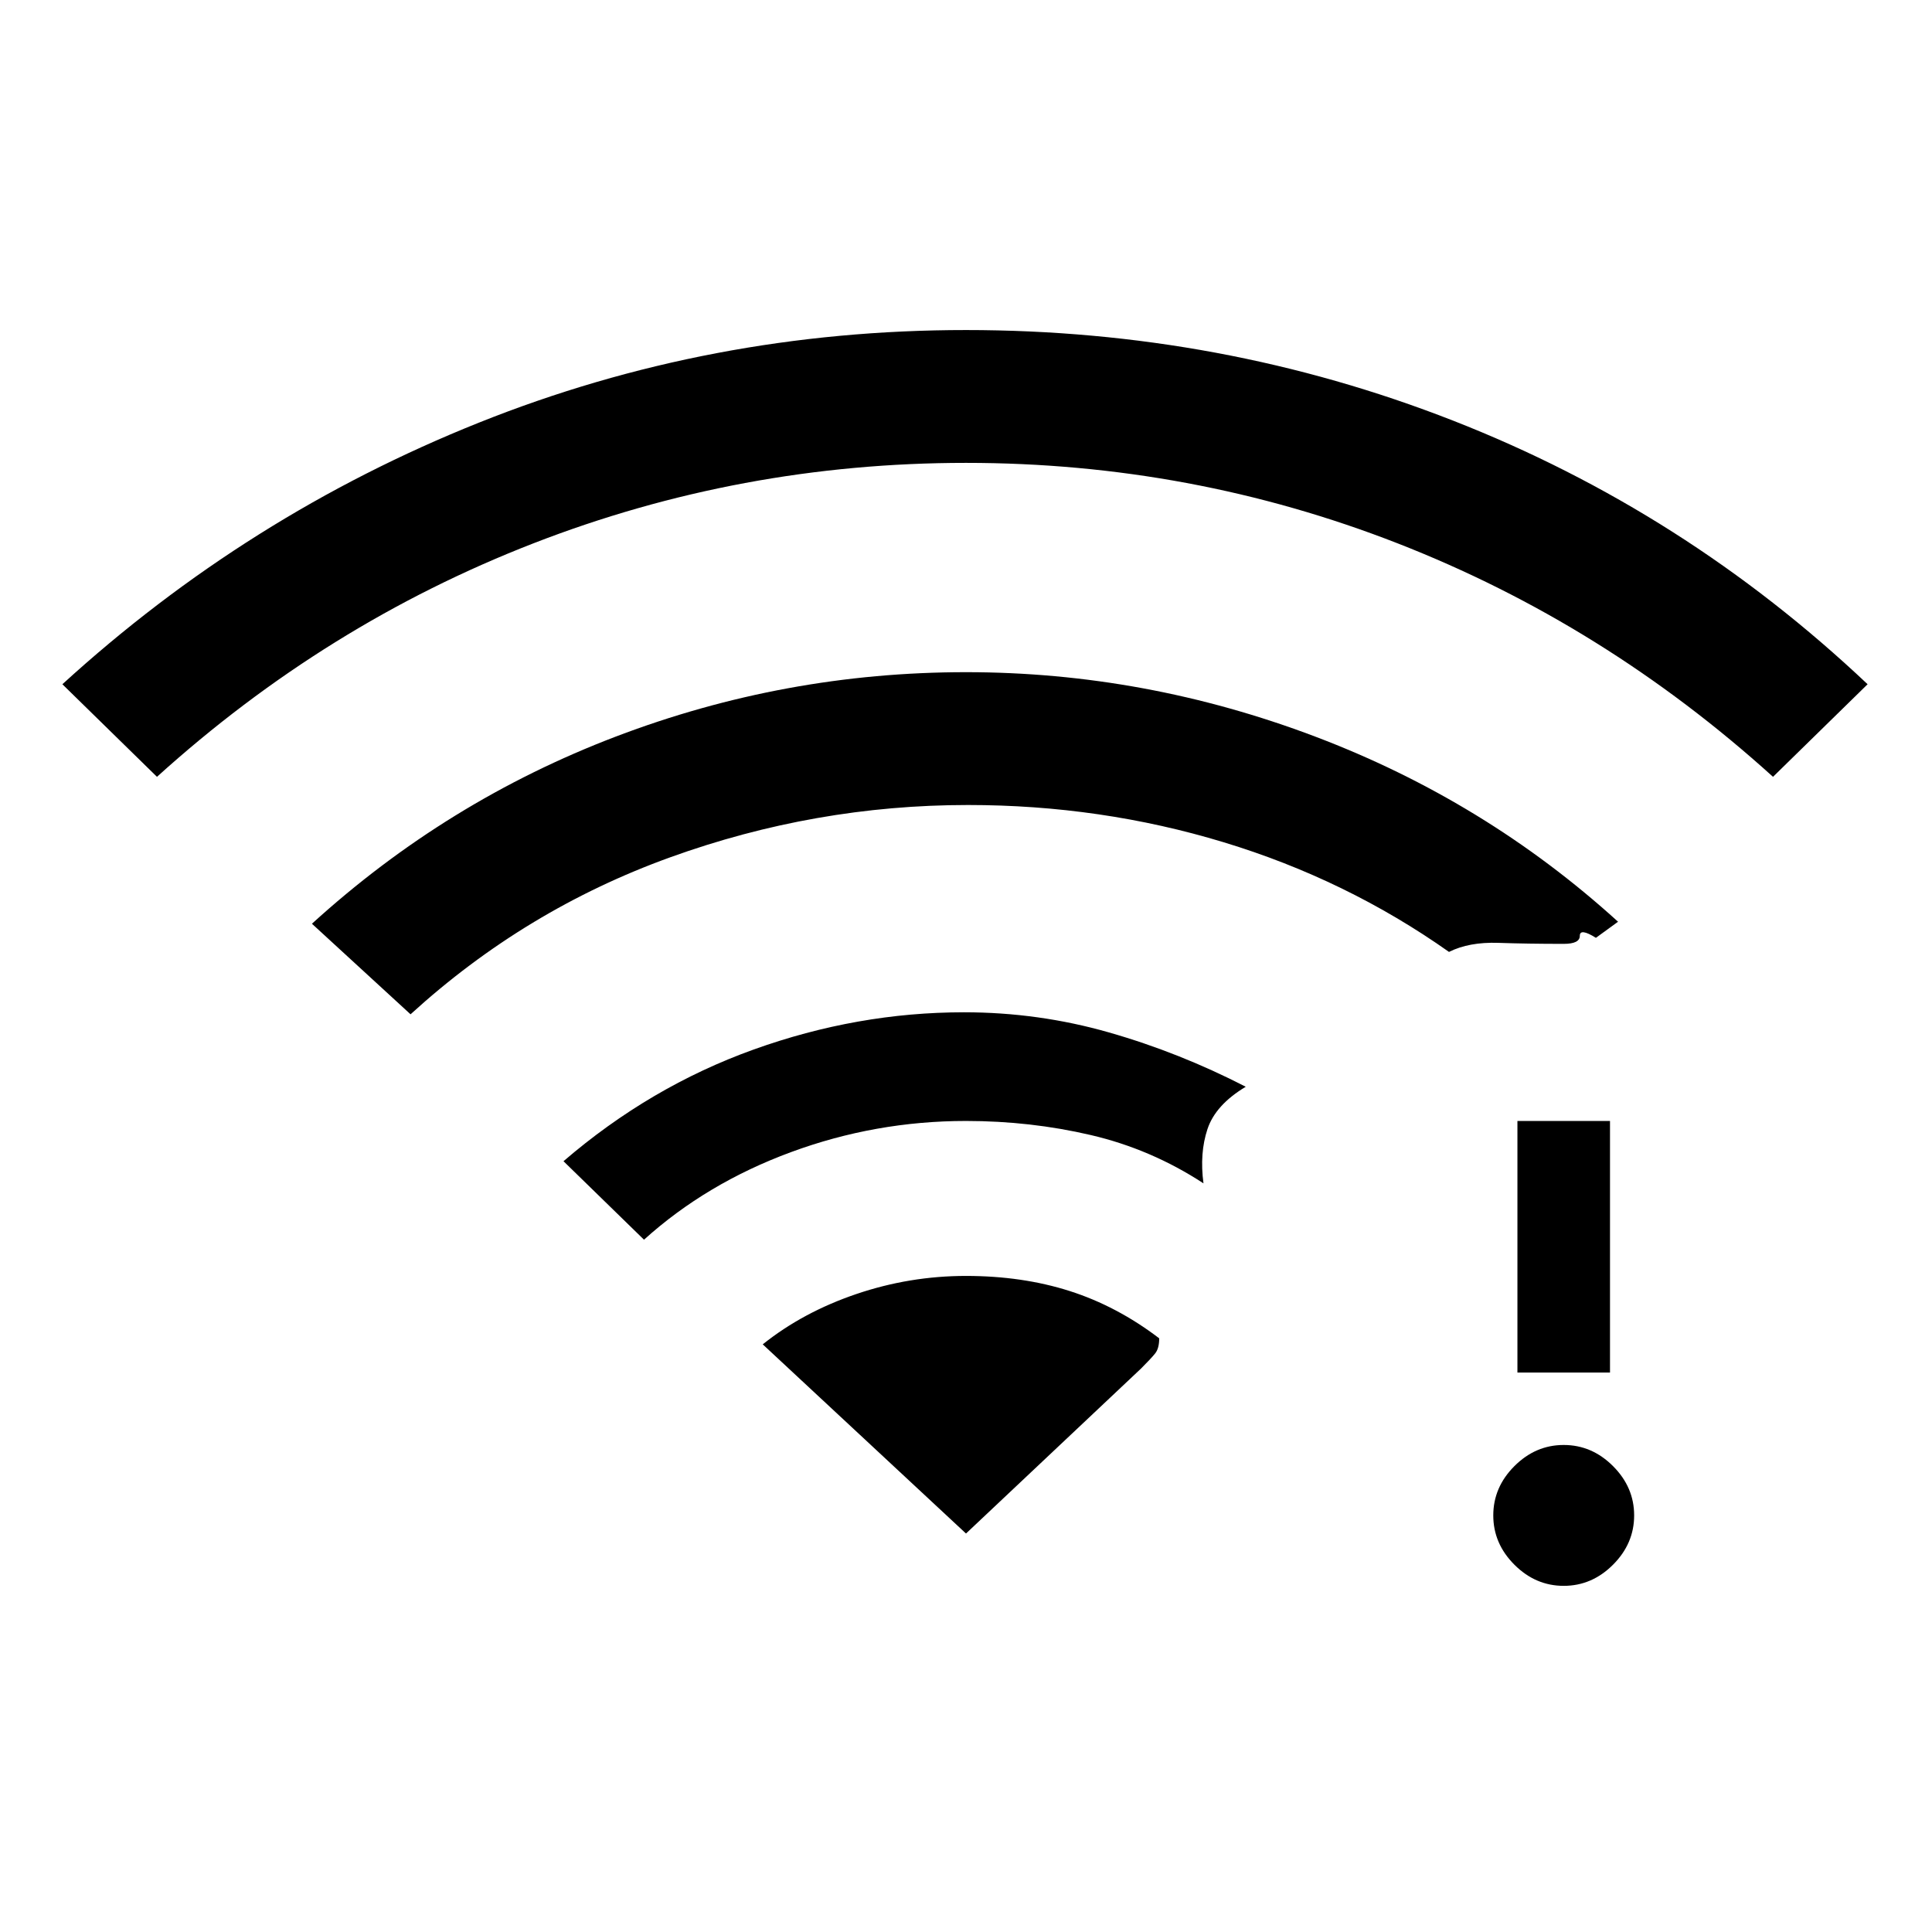 <svg xmlns="http://www.w3.org/2000/svg" height="20" viewBox="0 -960 960 960" width="20"><path d="m78-574-47-46q92-84 207-130t242-46q127 0 242 45t206 131l-47 46q-84-76-186.5-116T480-730q-112 0-215 40T78-574Zm242 230-40-39q43-37 94.5-55.5T479-457q37 0 72 10t68 27q-15 9-19 21t-2 27q-26-17-56-24t-62-7q-45 0-87 15.5T320-344ZM204-456l-49-45q67-61 151-93t174-32q89 0 173.5 32T804-502l-11 8q-8-5-8-1t-8 4q-18 0-32.5-.5T720-487q-51-36-112-54.5T481-560q-76 0-148 26t-129 78Zm573 284q-14 0-24.5-10.5T742-207q0-14 10.5-24.5T777-242q14 0 24.5 10.5T812-207q0 14-10.5 24.5T777-172Zm-23-106v-125h46v125h-46Zm-274 80 87-82q5-5 7-7.5t2-7.5q-21-16-44.5-23.5T480-326q-28 0-54.5 9T379-292l101 94Z"/></svg>